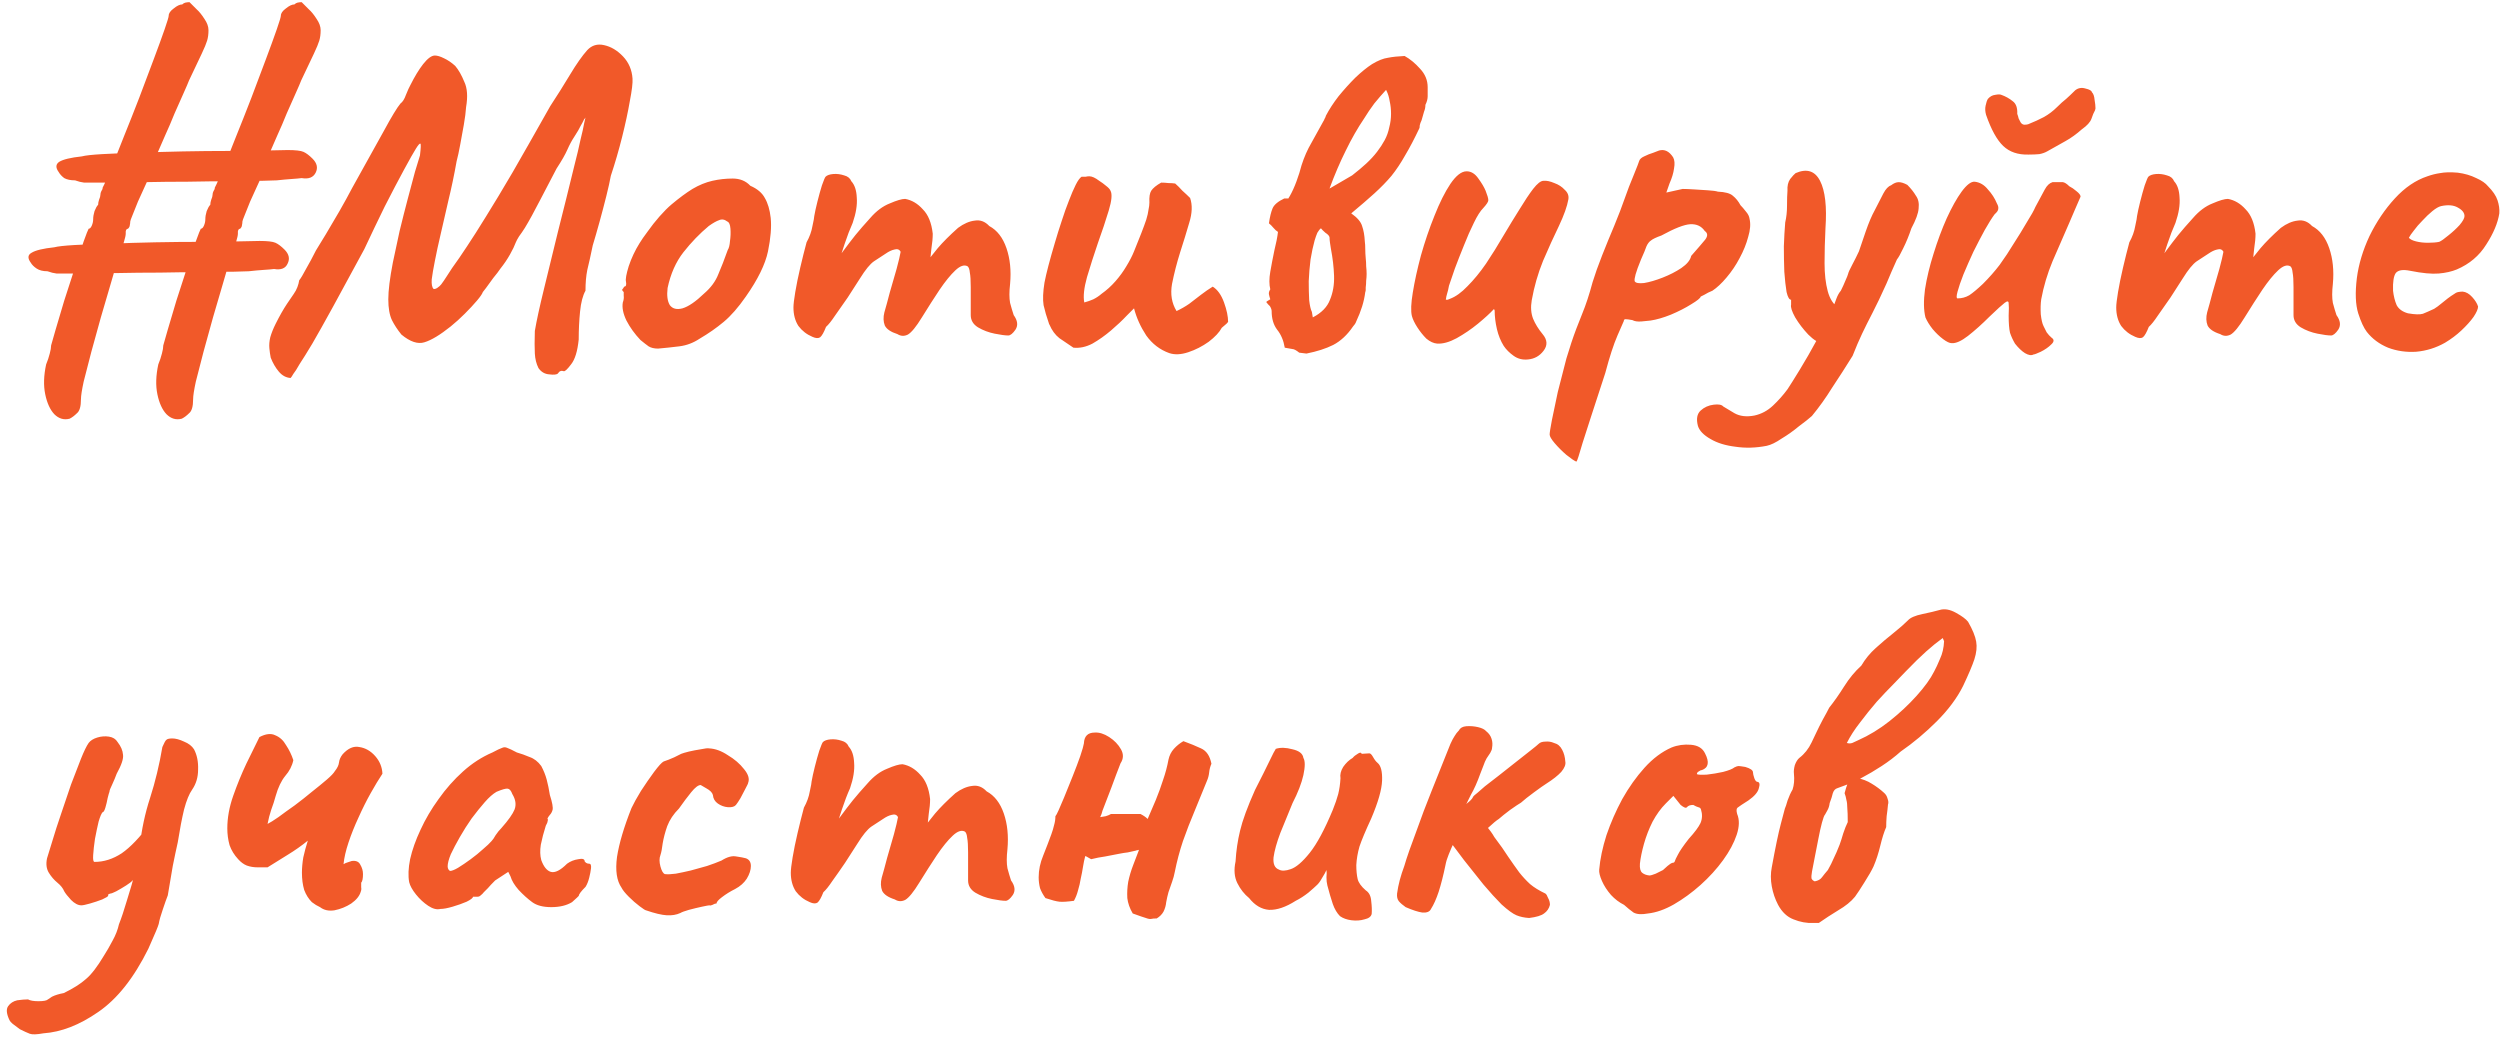 <svg width="199" height="83" viewBox="0 0 199 83" fill="none" xmlns="http://www.w3.org/2000/svg">
<path d="M14.472 33.328C14.016 33.448 13.608 33.328 13.248 32.968C12.912 32.608 12.672 32.08 12.528 31.384C12.384 30.688 12.408 29.896 12.6 29.008C12.72 28.72 12.816 28.432 12.888 28.144C12.96 27.88 12.996 27.664 12.996 27.496C13.044 27.304 13.164 26.884 13.356 26.236C13.548 25.564 13.776 24.796 14.04 23.932C14.328 23.068 14.604 22.216 14.868 21.376C15.156 20.512 15.396 19.792 15.588 19.216C15.804 18.616 15.936 18.28 15.984 18.208C16.08 18.208 16.164 18.124 16.236 17.956C16.308 17.788 16.344 17.62 16.344 17.452C16.344 17.26 16.38 17.044 16.452 16.804C16.548 16.564 16.644 16.396 16.74 16.3C16.74 16.18 16.764 16.048 16.812 15.904C16.884 15.736 16.92 15.604 16.92 15.508C16.92 15.412 16.944 15.316 16.992 15.22C17.064 15.124 17.1 15.028 17.1 14.932C17.244 14.668 17.46 14.176 17.748 13.456C18.06 12.712 18.408 11.848 18.792 10.864C19.2 9.856 19.608 8.824 20.016 7.768C20.424 6.688 20.808 5.668 21.168 4.708C21.528 3.748 21.816 2.956 22.032 2.332C22.248 1.708 22.356 1.348 22.356 1.252C22.356 1.06 22.488 0.868 22.752 0.676C23.016 0.46 23.244 0.352 23.436 0.352C23.508 0.28 23.592 0.232 23.688 0.208C23.808 0.184 23.916 0.172 24.012 0.172C24.012 0.172 24.06 0.22 24.156 0.316C24.252 0.412 24.396 0.556 24.588 0.748C24.78 0.916 24.984 1.168 25.2 1.504C25.416 1.816 25.524 2.116 25.524 2.404C25.524 2.716 25.488 2.992 25.416 3.232C25.344 3.472 25.2 3.82 24.984 4.276C24.768 4.732 24.432 5.44 23.976 6.4C23.904 6.592 23.76 6.928 23.544 7.408C23.328 7.888 23.088 8.428 22.824 9.028C22.584 9.628 22.332 10.216 22.068 10.792C21.828 11.344 21.624 11.812 21.456 12.196C21.312 12.58 21.24 12.796 21.24 12.844C21.24 12.94 21.192 13.084 21.096 13.276C21.024 13.468 20.94 13.708 20.844 13.996C20.748 14.188 20.616 14.476 20.448 14.86C20.28 15.22 20.1 15.616 19.908 16.048C19.74 16.456 19.596 16.816 19.476 17.128C19.356 17.416 19.296 17.584 19.296 17.632C19.296 17.728 19.284 17.824 19.26 17.92C19.26 18.016 19.212 18.112 19.116 18.208C19.02 18.208 18.96 18.28 18.936 18.424C18.936 18.544 18.936 18.604 18.936 18.604C18.936 18.844 18.744 19.48 18.36 20.512C18.192 21.04 17.988 21.724 17.748 22.564C17.508 23.404 17.244 24.304 16.956 25.264C16.692 26.2 16.44 27.112 16.2 28C15.96 28.912 15.756 29.704 15.588 30.376C15.444 31.048 15.372 31.516 15.372 31.78C15.372 32.356 15.264 32.728 15.048 32.896C14.856 33.088 14.664 33.232 14.472 33.328ZM5.04 21.772C4.896 21.772 4.716 21.772 4.5 21.772C4.284 21.748 4.044 21.688 3.78 21.592C3.42 21.592 3.132 21.52 2.916 21.376C2.7 21.232 2.544 21.076 2.448 20.908C2.184 20.548 2.208 20.284 2.52 20.116C2.832 19.924 3.432 19.78 4.32 19.684C4.584 19.612 5.124 19.552 5.94 19.504C6.756 19.456 7.716 19.42 8.82 19.396C9.948 19.348 11.124 19.312 12.348 19.288C13.596 19.264 14.784 19.252 15.912 19.252C17.064 19.228 18.06 19.216 18.9 19.216C19.764 19.192 20.352 19.18 20.664 19.18C21.288 19.18 21.708 19.228 21.924 19.324C22.14 19.42 22.38 19.6 22.644 19.864C23.004 20.224 23.088 20.596 22.896 20.98C22.728 21.364 22.368 21.508 21.816 21.412C21.648 21.436 21.372 21.46 20.988 21.484C20.628 21.508 20.232 21.544 19.8 21.592C19.704 21.592 19.308 21.604 18.612 21.628C17.94 21.628 17.076 21.64 16.02 21.664C14.988 21.664 13.884 21.676 12.708 21.7C11.556 21.7 10.428 21.712 9.324 21.736C8.244 21.736 7.32 21.748 6.552 21.772C5.784 21.772 5.28 21.772 5.04 21.772ZM5.544 33.328C5.088 33.448 4.68 33.328 4.32 32.968C3.984 32.608 3.744 32.08 3.6 31.384C3.456 30.688 3.48 29.896 3.672 29.008C3.792 28.72 3.888 28.432 3.96 28.144C4.032 27.88 4.068 27.664 4.068 27.496C4.116 27.304 4.236 26.884 4.428 26.236C4.62 25.564 4.848 24.796 5.112 23.932C5.4 23.068 5.676 22.216 5.94 21.376C6.228 20.512 6.468 19.792 6.66 19.216C6.876 18.616 7.008 18.28 7.056 18.208C7.152 18.208 7.236 18.124 7.308 17.956C7.38 17.788 7.416 17.62 7.416 17.452C7.416 17.26 7.452 17.044 7.524 16.804C7.62 16.564 7.716 16.396 7.812 16.3C7.812 16.18 7.836 16.048 7.884 15.904C7.956 15.736 7.992 15.604 7.992 15.508C7.992 15.412 8.016 15.316 8.064 15.22C8.136 15.124 8.172 15.028 8.172 14.932C8.316 14.668 8.532 14.176 8.82 13.456C9.132 12.712 9.48 11.848 9.864 10.864C10.272 9.856 10.68 8.824 11.088 7.768C11.496 6.688 11.88 5.668 12.24 4.708C12.6 3.748 12.888 2.956 13.104 2.332C13.32 1.708 13.428 1.348 13.428 1.252C13.428 1.06 13.56 0.868 13.824 0.676C14.088 0.46 14.316 0.352 14.508 0.352C14.58 0.28 14.664 0.232 14.76 0.208C14.88 0.184 14.988 0.172 15.084 0.172C15.084 0.172 15.132 0.22 15.228 0.316C15.324 0.412 15.468 0.556 15.66 0.748C15.852 0.916 16.056 1.168 16.272 1.504C16.488 1.816 16.596 2.116 16.596 2.404C16.596 2.716 16.56 2.992 16.488 3.232C16.416 3.472 16.272 3.82 16.056 4.276C15.84 4.732 15.504 5.44 15.048 6.4C14.976 6.592 14.832 6.928 14.616 7.408C14.4 7.888 14.16 8.428 13.896 9.028C13.656 9.628 13.404 10.216 13.14 10.792C12.9 11.344 12.696 11.812 12.528 12.196C12.384 12.58 12.312 12.796 12.312 12.844C12.312 12.94 12.264 13.084 12.168 13.276C12.096 13.468 12.012 13.708 11.916 13.996C11.82 14.188 11.688 14.476 11.52 14.86C11.352 15.22 11.172 15.616 10.98 16.048C10.812 16.456 10.668 16.816 10.548 17.128C10.428 17.416 10.368 17.584 10.368 17.632C10.368 17.728 10.356 17.824 10.332 17.92C10.332 18.016 10.284 18.112 10.188 18.208C10.092 18.208 10.032 18.28 10.008 18.424C10.008 18.544 10.008 18.604 10.008 18.604C10.008 18.844 9.816 19.48 9.432 20.512C9.264 21.04 9.06 21.724 8.82 22.564C8.58 23.404 8.316 24.304 8.028 25.264C7.764 26.2 7.512 27.112 7.272 28C7.032 28.912 6.828 29.704 6.66 30.376C6.516 31.048 6.444 31.516 6.444 31.78C6.444 32.356 6.336 32.728 6.12 32.896C5.928 33.088 5.736 33.232 5.544 33.328ZM7.236 14.536C7.092 14.536 6.912 14.536 6.696 14.536C6.48 14.512 6.24 14.452 5.976 14.356C5.616 14.356 5.328 14.296 5.112 14.176C4.92 14.032 4.776 13.876 4.68 13.708C4.416 13.348 4.428 13.072 4.716 12.88C5.028 12.688 5.628 12.544 6.516 12.448C6.78 12.376 7.32 12.316 8.136 12.268C8.952 12.22 9.924 12.184 11.052 12.16C12.18 12.112 13.356 12.076 14.58 12.052C15.828 12.028 17.016 12.016 18.144 12.016C19.296 11.992 20.292 11.98 21.132 11.98C21.996 11.956 22.584 11.944 22.896 11.944C23.52 11.944 23.94 11.992 24.156 12.088C24.372 12.184 24.612 12.364 24.876 12.628C25.236 12.988 25.32 13.36 25.128 13.744C24.936 14.128 24.564 14.272 24.012 14.176C23.844 14.2 23.58 14.224 23.22 14.248C22.86 14.272 22.464 14.308 22.032 14.356C21.936 14.356 21.54 14.368 20.844 14.392C20.172 14.392 19.308 14.404 18.252 14.428C17.22 14.428 16.116 14.44 14.94 14.464C13.764 14.464 12.624 14.476 11.52 14.5C10.44 14.5 9.516 14.512 8.748 14.536C7.98 14.536 7.476 14.536 7.236 14.536ZM44.409 29.728C44.313 29.824 44.085 29.848 43.725 29.8C43.365 29.776 43.077 29.608 42.861 29.296C42.693 28.96 42.597 28.576 42.573 28.144C42.549 27.712 42.549 27.112 42.573 26.344C42.717 25.504 42.957 24.4 43.293 23.032C43.629 21.664 44.001 20.14 44.409 18.46C44.841 16.756 45.273 15.016 45.705 13.24C45.921 12.4 46.089 11.692 46.209 11.116C46.353 10.54 46.449 10.108 46.497 9.82C46.569 9.508 46.605 9.352 46.605 9.352C46.581 9.4 46.545 9.448 46.497 9.496C46.473 9.544 46.449 9.592 46.425 9.64C46.401 9.688 46.377 9.736 46.353 9.784C46.353 9.784 46.305 9.868 46.209 10.036C46.137 10.204 45.969 10.492 45.705 10.9C45.513 11.188 45.333 11.524 45.165 11.908C44.997 12.292 44.709 12.796 44.301 13.42C43.917 14.14 43.485 14.968 43.005 15.904C42.525 16.84 42.117 17.584 41.781 18.136C41.613 18.4 41.457 18.628 41.313 18.82C41.193 19.012 41.109 19.168 41.061 19.288C40.965 19.552 40.809 19.876 40.593 20.26C40.377 20.644 40.125 21.016 39.837 21.376C39.693 21.592 39.501 21.844 39.261 22.132C39.045 22.42 38.853 22.684 38.685 22.924C38.517 23.14 38.433 23.248 38.433 23.248C38.385 23.392 38.229 23.62 37.965 23.932C37.701 24.244 37.377 24.592 36.993 24.976C36.633 25.336 36.261 25.672 35.877 25.984C35.037 26.656 34.341 27.076 33.789 27.244C33.261 27.412 32.649 27.208 31.953 26.632C31.641 26.248 31.389 25.864 31.197 25.48C31.005 25.072 30.909 24.52 30.909 23.824C30.909 23.128 31.029 22.156 31.269 20.908C31.437 20.116 31.617 19.276 31.809 18.388C32.025 17.5 32.241 16.648 32.457 15.832C32.673 14.992 32.865 14.272 33.033 13.672C33.225 13.048 33.357 12.616 33.429 12.376C33.501 11.776 33.513 11.464 33.465 11.44C33.417 11.392 33.297 11.524 33.105 11.836C32.937 12.1 32.625 12.652 32.169 13.492C31.713 14.332 31.197 15.316 30.621 16.444C30.069 17.572 29.529 18.7 29.001 19.828C28.017 21.652 27.189 23.176 26.517 24.4C25.845 25.624 25.293 26.608 24.861 27.352C24.429 28.072 24.093 28.612 23.853 28.972C23.637 29.356 23.469 29.62 23.349 29.764C23.253 29.932 23.181 30.04 23.133 30.088C22.773 30.064 22.461 29.896 22.197 29.584C21.933 29.272 21.717 28.9 21.549 28.468C21.501 28.228 21.465 27.976 21.441 27.712C21.417 27.448 21.441 27.16 21.513 26.848C21.609 26.512 21.753 26.152 21.945 25.768C22.257 25.144 22.557 24.616 22.845 24.184C23.133 23.752 23.313 23.488 23.385 23.392C23.505 23.224 23.601 23.044 23.673 22.852C23.745 22.66 23.793 22.48 23.817 22.312C23.937 22.168 24.117 21.868 24.357 21.412C24.621 20.956 24.885 20.464 25.149 19.936C25.341 19.624 25.605 19.192 25.941 18.64C26.277 18.064 26.637 17.452 27.021 16.804C27.405 16.132 27.741 15.52 28.029 14.968C29.085 13.072 29.925 11.56 30.549 10.432C31.173 9.28 31.617 8.548 31.881 8.236C32.049 8.116 32.193 7.888 32.313 7.552C32.457 7.192 32.577 6.928 32.673 6.76C33.009 6.088 33.345 5.536 33.681 5.104C34.041 4.648 34.353 4.42 34.617 4.42C34.809 4.42 35.049 4.492 35.337 4.636C35.649 4.78 35.949 4.984 36.237 5.248C36.501 5.56 36.741 5.98 36.957 6.508C37.197 7.012 37.245 7.684 37.101 8.524C37.077 8.908 37.017 9.376 36.921 9.928C36.825 10.456 36.729 10.984 36.633 11.512C36.537 12.04 36.441 12.484 36.345 12.844C36.153 13.924 35.937 14.956 35.697 15.94C35.481 16.9 35.277 17.788 35.085 18.604C34.893 19.42 34.737 20.14 34.617 20.764C34.497 21.364 34.413 21.856 34.365 22.24C34.341 22.624 34.389 22.876 34.509 22.996C34.581 23.02 34.677 22.996 34.797 22.924C34.941 22.828 35.049 22.732 35.121 22.636C35.265 22.444 35.397 22.252 35.517 22.06C35.637 21.868 35.793 21.628 35.985 21.34C36.369 20.812 36.765 20.236 37.173 19.612C37.605 18.964 38.109 18.172 38.685 17.236C39.285 16.276 39.993 15.1 40.809 13.708C41.625 12.292 42.621 10.54 43.797 8.452C44.349 7.612 44.877 6.772 45.381 5.932C45.885 5.092 46.341 4.444 46.749 3.988C47.109 3.604 47.553 3.472 48.081 3.592C48.633 3.712 49.137 4.012 49.593 4.492C50.049 4.972 50.301 5.56 50.349 6.256C50.373 6.592 50.301 7.192 50.133 8.056C49.989 8.896 49.785 9.844 49.521 10.9C49.257 11.956 48.957 12.988 48.621 13.996C48.549 14.404 48.429 14.944 48.261 15.616C48.093 16.288 47.913 16.972 47.721 17.668C47.529 18.364 47.349 18.988 47.181 19.54C47.013 20.356 46.869 21.004 46.749 21.484C46.653 21.964 46.605 22.516 46.605 23.14C46.389 23.524 46.245 24.076 46.173 24.796C46.101 25.516 46.065 26.26 46.065 27.028C45.969 27.964 45.765 28.624 45.453 29.008C45.165 29.392 44.973 29.572 44.877 29.548C44.685 29.476 44.529 29.536 44.409 29.728ZM52.384 27.748C52.072 27.748 51.82 27.688 51.628 27.568C51.46 27.448 51.244 27.28 50.98 27.064C50.524 26.584 50.152 26.068 49.864 25.516C49.6 24.964 49.504 24.484 49.576 24.076C49.648 23.884 49.672 23.704 49.648 23.536C49.648 23.344 49.648 23.248 49.648 23.248C49.528 23.128 49.492 23.056 49.54 23.032C49.588 22.984 49.636 22.912 49.684 22.816C49.828 22.816 49.876 22.684 49.828 22.42C49.78 22.228 49.852 21.82 50.044 21.196C50.26 20.548 50.548 19.936 50.908 19.36C51.052 19.12 51.268 18.808 51.556 18.424C51.844 18.016 52.156 17.62 52.492 17.236C52.852 16.828 53.176 16.504 53.464 16.264C54.064 15.76 54.616 15.352 55.12 15.04C55.648 14.728 56.176 14.512 56.704 14.392C57.232 14.272 57.772 14.212 58.324 14.212C58.9 14.212 59.368 14.404 59.728 14.788C60.28 15.028 60.664 15.352 60.88 15.76C61.12 16.168 61.276 16.696 61.348 17.344C61.42 18.064 61.348 18.952 61.132 20.008C60.916 21.04 60.328 22.24 59.368 23.608C58.768 24.472 58.18 25.144 57.604 25.624C57.028 26.104 56.392 26.548 55.696 26.956C55.192 27.292 54.652 27.496 54.076 27.568C53.5 27.64 52.936 27.7 52.384 27.748ZM56.056 23.356C56.584 22.9 56.956 22.396 57.172 21.844C57.412 21.292 57.664 20.644 57.928 19.9C58.024 19.756 58.084 19.516 58.108 19.18C58.156 18.844 58.168 18.52 58.144 18.208C58.12 17.872 58.036 17.68 57.892 17.632C57.676 17.464 57.46 17.428 57.244 17.524C57.028 17.596 56.752 17.752 56.416 17.992C55.696 18.592 55.024 19.288 54.4 20.08C53.8 20.848 53.38 21.796 53.14 22.924C53.068 23.524 53.128 23.98 53.32 24.292C53.536 24.58 53.872 24.664 54.328 24.544C54.808 24.4 55.384 24.004 56.056 23.356ZM64.671 26.812C64.215 26.62 63.843 26.332 63.555 25.948C63.291 25.54 63.159 25.048 63.159 24.472C63.159 24.232 63.207 23.824 63.303 23.248C63.399 22.672 63.531 22.024 63.699 21.304C63.867 20.584 64.035 19.912 64.203 19.288C64.443 18.856 64.599 18.424 64.671 17.992C64.767 17.56 64.815 17.296 64.815 17.2C64.863 16.912 64.947 16.528 65.067 16.048C65.187 15.568 65.307 15.136 65.427 14.752C65.571 14.344 65.667 14.116 65.715 14.068C65.835 13.948 66.039 13.876 66.327 13.852C66.615 13.828 66.903 13.864 67.191 13.96C67.479 14.032 67.671 14.188 67.767 14.428C68.031 14.716 68.175 15.148 68.199 15.724C68.247 16.3 68.139 16.972 67.875 17.74C67.659 18.22 67.443 18.784 67.227 19.432C67.011 20.08 66.819 20.68 66.651 21.232C66.507 21.76 66.423 22.12 66.399 22.312L65.103 22.276C65.511 21.892 65.895 21.496 66.255 21.088C66.615 20.656 66.879 20.32 67.047 20.08C67.455 19.528 67.803 19.072 68.091 18.712C68.403 18.328 68.799 17.872 69.279 17.344C69.759 16.792 70.275 16.408 70.827 16.192C71.379 15.952 71.787 15.832 72.051 15.832C72.579 15.928 73.047 16.204 73.455 16.66C73.887 17.092 74.151 17.74 74.247 18.604C74.247 18.94 74.211 19.336 74.139 19.792C74.091 20.248 74.067 20.476 74.067 20.476C74.067 20.476 74.259 20.236 74.643 19.756C75.051 19.276 75.591 18.736 76.263 18.136C76.719 17.8 77.163 17.608 77.595 17.56C78.027 17.488 78.411 17.632 78.747 17.992C79.371 18.328 79.827 18.916 80.115 19.756C80.403 20.596 80.499 21.544 80.403 22.6C80.331 23.224 80.331 23.728 80.403 24.112C80.499 24.472 80.595 24.796 80.691 25.084C81.003 25.516 81.051 25.9 80.835 26.236C80.619 26.548 80.427 26.704 80.259 26.704C80.019 26.704 79.659 26.656 79.179 26.56C78.699 26.464 78.255 26.296 77.847 26.056C77.463 25.816 77.271 25.492 77.271 25.084V22.852C77.271 22.324 77.247 21.94 77.199 21.7C77.175 21.436 77.115 21.268 77.019 21.196C76.755 21.052 76.431 21.16 76.047 21.52C75.663 21.88 75.243 22.396 74.787 23.068C74.355 23.716 73.887 24.448 73.383 25.264C72.927 26.008 72.555 26.464 72.267 26.632C71.979 26.776 71.703 26.764 71.439 26.596C70.911 26.428 70.575 26.2 70.431 25.912C70.311 25.6 70.299 25.252 70.395 24.868C70.515 24.46 70.659 23.932 70.827 23.284C71.019 22.636 71.199 22.012 71.367 21.412C71.535 20.788 71.643 20.332 71.691 20.044C71.595 19.852 71.427 19.792 71.187 19.864C70.971 19.912 70.743 20.02 70.503 20.188C70.215 20.38 69.903 20.584 69.567 20.8C69.255 21.016 68.883 21.472 68.451 22.168C68.163 22.624 67.839 23.128 67.479 23.68C67.119 24.208 66.783 24.688 66.471 25.12C66.183 25.552 65.943 25.852 65.751 26.02C65.583 26.452 65.427 26.728 65.283 26.848C65.139 26.944 64.935 26.932 64.671 26.812ZM93.077 28.108C92.333 27.844 91.721 27.376 91.241 26.704C90.785 26.008 90.461 25.288 90.269 24.544C90.173 24.64 90.077 24.736 89.981 24.832C89.909 24.904 89.813 25 89.693 25.12C89.333 25.504 88.913 25.9 88.433 26.308C87.953 26.716 87.461 27.064 86.957 27.352C86.453 27.616 85.949 27.724 85.445 27.676C85.061 27.412 84.689 27.16 84.329 26.92C83.993 26.656 83.729 26.296 83.537 25.84C83.537 25.816 83.525 25.804 83.501 25.804C83.501 25.804 83.501 25.792 83.501 25.768C83.309 25.216 83.165 24.724 83.069 24.292C82.997 23.836 83.021 23.236 83.141 22.492C83.285 21.748 83.561 20.692 83.969 19.324C84.137 18.748 84.317 18.172 84.509 17.596C84.701 16.996 84.893 16.456 85.085 15.976C85.277 15.472 85.457 15.052 85.625 14.716C85.793 14.38 85.949 14.164 86.093 14.068C86.213 14.068 86.321 14.068 86.417 14.068C86.513 14.044 86.609 14.032 86.705 14.032C86.921 14.032 87.185 14.152 87.497 14.392C87.689 14.512 87.869 14.644 88.037 14.788C88.229 14.932 88.349 15.064 88.397 15.184C88.541 15.448 88.493 15.976 88.253 16.768C88.013 17.56 87.725 18.424 87.389 19.36C87.077 20.272 86.789 21.172 86.525 22.06C86.285 22.924 86.213 23.596 86.309 24.076C86.573 24.004 86.813 23.92 87.029 23.824C87.269 23.704 87.485 23.56 87.677 23.392C88.085 23.104 88.457 22.768 88.793 22.384C89.129 22 89.417 21.604 89.657 21.196C89.921 20.764 90.125 20.368 90.269 20.008C90.485 19.456 90.677 18.976 90.845 18.568C91.013 18.136 91.145 17.776 91.241 17.488C91.337 17.176 91.397 16.912 91.421 16.696C91.469 16.48 91.493 16.288 91.493 16.12C91.469 15.688 91.517 15.376 91.637 15.184C91.781 14.968 92.045 14.752 92.429 14.536C92.621 14.536 92.813 14.548 93.005 14.572C93.197 14.572 93.377 14.584 93.545 14.608C93.737 14.776 93.929 14.968 94.121 15.184C94.337 15.376 94.541 15.568 94.733 15.76C94.925 16.312 94.901 16.972 94.661 17.74C94.445 18.484 94.205 19.264 93.941 20.08C93.677 20.92 93.461 21.76 93.293 22.6C93.149 23.416 93.269 24.136 93.653 24.76C94.013 24.592 94.349 24.4 94.661 24.184C94.973 23.944 95.285 23.704 95.597 23.464C95.909 23.224 96.221 23.008 96.533 22.816C96.917 23.056 97.217 23.476 97.433 24.076C97.649 24.676 97.757 25.192 97.757 25.624C97.685 25.72 97.601 25.804 97.505 25.876C97.433 25.948 97.349 26.02 97.253 26.092C97.061 26.452 96.713 26.824 96.209 27.208C95.705 27.568 95.165 27.844 94.589 28.036C94.013 28.228 93.509 28.252 93.077 28.108ZM101.115 23.032C101.019 22.648 101.019 22.18 101.115 21.628C101.211 21.076 101.319 20.512 101.439 19.936C101.583 19.36 101.679 18.868 101.727 18.46C101.607 18.388 101.487 18.28 101.367 18.136C101.247 17.992 101.127 17.872 101.007 17.776C101.079 17.272 101.175 16.876 101.295 16.588C101.415 16.3 101.727 16.036 102.231 15.796H102.555C102.579 15.772 102.591 15.748 102.591 15.724C102.615 15.676 102.639 15.64 102.663 15.616C102.855 15.28 103.035 14.884 103.203 14.428C103.371 13.972 103.503 13.552 103.599 13.168C103.815 12.496 104.079 11.896 104.391 11.368C104.703 10.816 105.015 10.252 105.327 9.676C105.375 9.604 105.411 9.532 105.435 9.46C105.483 9.388 105.519 9.304 105.543 9.208C105.807 8.704 106.143 8.188 106.551 7.66C106.983 7.132 107.427 6.64 107.883 6.184C108.363 5.728 108.807 5.368 109.215 5.104C109.695 4.816 110.115 4.648 110.475 4.6C110.835 4.528 111.279 4.48 111.807 4.456C112.239 4.696 112.647 5.032 113.031 5.464C113.439 5.896 113.643 6.388 113.643 6.94C113.643 7.18 113.643 7.42 113.643 7.66C113.643 7.876 113.583 8.104 113.463 8.344C113.463 8.536 113.427 8.716 113.355 8.884C113.307 9.052 113.259 9.22 113.211 9.388C113.187 9.508 113.139 9.64 113.067 9.784C113.019 9.904 112.995 10.036 112.995 10.18C112.587 11.044 112.203 11.776 111.843 12.376C111.507 12.976 111.147 13.516 110.763 13.996C110.379 14.452 109.923 14.92 109.395 15.4C108.891 15.856 108.279 16.384 107.559 16.984C108.039 17.32 108.327 17.656 108.423 17.992C108.543 18.328 108.615 18.736 108.639 19.216C108.663 19.384 108.675 19.588 108.675 19.828C108.675 20.044 108.687 20.284 108.711 20.548C108.735 20.764 108.747 20.98 108.747 21.196C108.771 21.412 108.783 21.616 108.783 21.808C108.783 21.976 108.771 22.156 108.747 22.348C108.747 22.516 108.735 22.696 108.711 22.888C108.711 22.936 108.711 22.996 108.711 23.068C108.711 23.14 108.699 23.2 108.675 23.248C108.627 23.632 108.543 24.016 108.423 24.4C108.303 24.784 108.147 25.18 107.955 25.588C107.931 25.66 107.895 25.732 107.847 25.804C107.799 25.876 107.751 25.936 107.703 25.984C107.247 26.656 106.719 27.148 106.119 27.46C105.543 27.748 104.835 27.976 103.995 28.144L103.419 28.072C103.179 27.88 102.999 27.784 102.879 27.784C102.783 27.76 102.579 27.724 102.267 27.676C102.171 27.1 101.967 26.62 101.655 26.236C101.367 25.852 101.223 25.36 101.223 24.76C101.223 24.712 101.211 24.652 101.187 24.58C101.163 24.508 101.127 24.436 101.079 24.364C101.031 24.316 100.983 24.268 100.935 24.22C100.887 24.148 100.839 24.088 100.791 24.04C100.839 23.992 100.887 23.956 100.935 23.932C101.007 23.884 101.067 23.848 101.115 23.824C101.067 23.68 101.031 23.548 101.007 23.428C100.983 23.308 101.019 23.176 101.115 23.032ZM104.499 25.264C105.195 24.904 105.651 24.436 105.867 23.86C106.107 23.284 106.215 22.648 106.191 21.952C106.167 21.256 106.083 20.536 105.939 19.792C105.915 19.648 105.891 19.492 105.867 19.324C105.843 19.156 105.831 19.012 105.831 18.892C105.807 18.772 105.699 18.652 105.507 18.532C105.339 18.388 105.219 18.268 105.147 18.172C105.051 18.244 104.955 18.364 104.859 18.532C104.787 18.7 104.715 18.904 104.643 19.144C104.523 19.576 104.415 20.08 104.319 20.656C104.247 21.232 104.199 21.808 104.175 22.384C104.175 22.936 104.187 23.44 104.211 23.896C104.259 24.328 104.331 24.64 104.427 24.832L104.499 25.264ZM108.567 9.46C108.063 10.204 107.583 11.044 107.127 11.98C106.671 12.892 106.239 13.9 105.831 15.004L105.903 14.968L107.631 13.96C108.063 13.624 108.435 13.312 108.747 13.024C109.083 12.712 109.371 12.4 109.611 12.088C109.851 11.776 110.055 11.464 110.223 11.152C110.391 10.84 110.511 10.504 110.583 10.144C110.679 9.784 110.727 9.424 110.727 9.064C110.727 8.704 110.691 8.368 110.619 8.056C110.571 7.744 110.487 7.468 110.367 7.228L110.331 7.156C110.019 7.492 109.707 7.852 109.395 8.236C109.107 8.62 108.831 9.028 108.567 9.46ZM121.639 28.612C121.207 28.66 120.823 28.564 120.487 28.324C120.151 28.084 119.887 27.82 119.695 27.532C119.455 27.148 119.275 26.704 119.155 26.2C119.035 25.672 118.975 25.18 118.975 24.724C118.975 24.7 118.963 24.676 118.939 24.652C118.939 24.628 118.939 24.616 118.939 24.616C118.939 24.592 118.927 24.592 118.903 24.616C118.615 24.928 118.195 25.312 117.643 25.768C117.115 26.2 116.551 26.584 115.951 26.92C115.375 27.232 114.859 27.376 114.403 27.352C114.115 27.328 113.827 27.196 113.539 26.956C113.275 26.692 113.035 26.392 112.819 26.056C112.603 25.72 112.459 25.42 112.387 25.156C112.291 24.772 112.315 24.148 112.459 23.284C112.603 22.396 112.819 21.412 113.107 20.332C113.419 19.228 113.779 18.172 114.187 17.164C114.595 16.132 115.015 15.292 115.447 14.644C115.903 13.972 116.335 13.636 116.743 13.636C117.103 13.636 117.415 13.828 117.679 14.212C117.943 14.572 118.135 14.896 118.255 15.184C118.399 15.544 118.471 15.796 118.471 15.94C118.471 16.06 118.339 16.264 118.075 16.552C117.835 16.792 117.583 17.188 117.319 17.74C117.055 18.268 116.791 18.868 116.527 19.54C116.263 20.188 116.023 20.8 115.807 21.376C115.615 21.952 115.459 22.408 115.339 22.744C115.291 23.008 115.243 23.212 115.195 23.356C115.147 23.5 115.111 23.668 115.087 23.86C115.135 23.86 115.183 23.86 115.231 23.86C115.303 23.836 115.363 23.812 115.411 23.788C115.867 23.62 116.335 23.284 116.815 22.78C117.319 22.276 117.811 21.676 118.291 20.98C118.771 20.26 119.227 19.528 119.659 18.784C120.115 18.016 120.547 17.308 120.955 16.66C121.363 15.988 121.723 15.448 122.035 15.04C122.371 14.608 122.647 14.392 122.863 14.392C123.103 14.368 123.391 14.428 123.727 14.572C124.063 14.692 124.339 14.872 124.555 15.112C124.795 15.328 124.891 15.58 124.843 15.868C124.747 16.42 124.495 17.128 124.087 17.992C123.679 18.832 123.259 19.756 122.827 20.764C122.419 21.772 122.119 22.816 121.927 23.896C121.831 24.448 121.867 24.94 122.035 25.372C122.203 25.78 122.455 26.188 122.791 26.596C123.175 27.052 123.199 27.496 122.863 27.928C122.551 28.336 122.143 28.564 121.639 28.612ZM125.476 36.748C125.308 36.676 125.044 36.496 124.684 36.208C124.348 35.92 124.036 35.608 123.748 35.272C123.484 34.96 123.352 34.732 123.352 34.588C123.352 34.444 123.412 34.06 123.532 33.436C123.652 32.836 123.808 32.092 124 31.204C124.216 30.34 124.444 29.452 124.684 28.54C124.948 27.652 125.212 26.86 125.476 26.164C125.524 26.044 125.68 25.648 125.944 24.976C126.232 24.28 126.508 23.44 126.772 22.456C126.964 21.832 127.216 21.124 127.528 20.332C127.84 19.54 128.164 18.748 128.5 17.956C128.836 17.14 129.112 16.42 129.328 15.796C129.544 15.172 129.784 14.548 130.048 13.924C130.312 13.276 130.456 12.904 130.48 12.808C130.528 12.664 130.66 12.544 130.876 12.448C131.116 12.328 131.356 12.232 131.596 12.16C131.836 12.064 131.992 12.004 132.064 11.98C132.496 11.86 132.868 12.04 133.18 12.52C133.3 12.736 133.324 13.036 133.252 13.42C133.204 13.78 133.084 14.176 132.892 14.608L132.64 15.328L133.936 15.04C134.152 15.04 134.452 15.052 134.836 15.076C135.22 15.1 135.592 15.124 135.952 15.148C136.336 15.172 136.6 15.208 136.744 15.256C137.32 15.28 137.716 15.388 137.932 15.58C138.172 15.772 138.376 16.024 138.544 16.336C138.664 16.456 138.808 16.624 138.976 16.84C139.144 17.032 139.24 17.224 139.264 17.416C139.36 17.824 139.324 18.304 139.156 18.856C139.012 19.408 138.784 19.972 138.472 20.548C138.184 21.1 137.836 21.616 137.428 22.096C137.044 22.552 136.672 22.9 136.312 23.14C136.072 23.236 135.856 23.344 135.664 23.464C135.472 23.56 135.376 23.608 135.376 23.608C135.352 23.728 135.1 23.932 134.62 24.22C134.164 24.508 133.624 24.784 133 25.048C132.4 25.288 131.86 25.444 131.38 25.516C131.212 25.54 130.972 25.564 130.66 25.588C130.348 25.612 130.108 25.576 129.94 25.48C129.676 25.432 129.496 25.408 129.4 25.408C129.304 25.408 129.256 25.456 129.256 25.552C129.232 25.6 129.064 25.984 128.752 26.704C128.44 27.424 128.116 28.42 127.78 29.692C127.324 31.084 126.952 32.224 126.664 33.112C126.376 34.024 126.148 34.732 125.98 35.236C125.836 35.74 125.728 36.1 125.656 36.316C125.584 36.556 125.524 36.7 125.476 36.748ZM130.12 22.384C130.192 22.528 130.444 22.576 130.876 22.528C131.308 22.456 131.8 22.312 132.352 22.096C132.904 21.88 133.396 21.628 133.828 21.34C134.284 21.028 134.548 20.704 134.62 20.368C135.148 19.768 135.52 19.336 135.736 19.072C135.952 18.784 135.94 18.556 135.7 18.388C135.436 18.004 135.052 17.824 134.548 17.848C134.068 17.872 133.3 18.172 132.244 18.748C131.836 18.892 131.56 19.024 131.416 19.144C131.272 19.24 131.152 19.396 131.056 19.612C130.984 19.828 130.84 20.176 130.624 20.656C130.408 21.184 130.264 21.58 130.192 21.844C130.12 22.108 130.096 22.288 130.12 22.384ZM140.627 35.488C139.763 35.656 138.935 35.68 138.143 35.56C137.351 35.464 136.691 35.26 136.163 34.948C135.611 34.636 135.275 34.288 135.155 33.904C135.011 33.352 135.083 32.944 135.371 32.68C135.659 32.416 136.007 32.26 136.415 32.212C136.799 32.164 137.051 32.212 137.171 32.356C137.363 32.476 137.663 32.656 138.071 32.896C138.503 33.136 139.031 33.196 139.655 33.076C140.207 32.956 140.699 32.692 141.131 32.284C141.563 31.876 141.947 31.444 142.283 30.988C142.475 30.7 142.799 30.184 143.255 29.44C143.711 28.696 144.179 27.88 144.659 26.992C145.163 26.08 145.583 25.24 145.919 24.472C145.991 24.28 146.075 24.052 146.171 23.788C146.267 23.524 146.387 23.308 146.531 23.14C146.675 22.852 146.795 22.588 146.891 22.348C147.011 22.084 147.083 21.904 147.107 21.808C147.131 21.688 147.239 21.448 147.431 21.088C147.623 20.728 147.803 20.368 147.971 20.008C148.091 19.648 148.271 19.12 148.511 18.424C148.751 17.728 148.991 17.164 149.231 16.732C149.519 16.18 149.747 15.736 149.915 15.4C150.107 15.04 150.311 14.824 150.527 14.752C150.743 14.584 150.947 14.5 151.139 14.5C151.331 14.5 151.559 14.572 151.823 14.716C152.111 15.004 152.339 15.292 152.507 15.58C152.699 15.844 152.771 16.18 152.723 16.588C152.699 16.972 152.507 17.5 152.147 18.172C151.955 18.748 151.739 19.276 151.499 19.756C151.283 20.212 151.115 20.512 150.995 20.656C150.875 20.944 150.731 21.268 150.563 21.628C150.419 21.964 150.287 22.276 150.167 22.564C149.735 23.524 149.363 24.304 149.051 24.904C148.739 25.504 148.463 26.056 148.223 26.56C147.983 27.064 147.731 27.652 147.467 28.324C146.915 29.212 146.375 30.052 145.847 30.844C145.343 31.66 144.803 32.416 144.227 33.112C143.987 33.328 143.639 33.604 143.183 33.94C142.751 34.3 142.295 34.624 141.815 34.912C141.359 35.224 140.963 35.416 140.627 35.488ZM145.127 27.352C144.767 27.304 144.371 27.064 143.939 26.632C143.531 26.2 143.183 25.744 142.895 25.264C142.631 24.784 142.523 24.448 142.571 24.256C142.571 24.136 142.571 24.04 142.571 23.968C142.571 23.896 142.571 23.86 142.571 23.86C142.427 23.86 142.307 23.656 142.211 23.248C142.139 22.816 142.079 22.276 142.031 21.628C142.007 20.98 141.995 20.308 141.995 19.612C142.019 18.916 142.055 18.28 142.103 17.704C142.199 17.296 142.247 16.852 142.247 16.372C142.247 15.868 142.259 15.472 142.283 15.184C142.259 14.8 142.331 14.488 142.499 14.248C142.691 14.008 142.835 13.852 142.931 13.78C143.819 13.396 144.467 13.6 144.875 14.392C145.283 15.184 145.427 16.444 145.307 18.172C145.259 19.132 145.235 20.056 145.235 20.944C145.235 21.808 145.319 22.552 145.487 23.176C145.655 23.8 145.943 24.244 146.351 24.508C146.519 24.604 146.579 24.808 146.531 25.12C146.483 25.432 146.375 25.768 146.207 26.128C146.039 26.464 145.847 26.764 145.631 27.028C145.439 27.268 145.271 27.376 145.127 27.352ZM161.869 28.216C161.701 28.312 161.473 28.276 161.185 28.108C160.921 27.94 160.657 27.688 160.393 27.352C160.225 27.064 160.093 26.776 159.997 26.488C159.925 26.176 159.889 25.72 159.889 25.12C159.913 24.64 159.913 24.316 159.889 24.148C159.889 23.956 159.781 23.944 159.565 24.112C159.373 24.256 158.977 24.616 158.377 25.192C157.777 25.792 157.201 26.308 156.649 26.74C156.121 27.148 155.689 27.34 155.353 27.316C155.185 27.316 154.957 27.208 154.669 26.992C154.381 26.776 154.105 26.512 153.841 26.2C153.577 25.864 153.385 25.552 153.265 25.264C153.121 24.688 153.109 23.944 153.229 23.032C153.373 22.12 153.601 21.172 153.913 20.188C154.225 19.18 154.573 18.244 154.957 17.38C155.365 16.492 155.761 15.784 156.145 15.256C156.553 14.704 156.901 14.44 157.189 14.464C157.597 14.512 157.945 14.716 158.233 15.076C158.545 15.412 158.785 15.784 158.953 16.192C159.049 16.36 159.085 16.504 159.061 16.624C159.061 16.744 158.965 16.888 158.773 17.056C158.557 17.344 158.293 17.764 157.981 18.316C157.693 18.844 157.393 19.42 157.081 20.044C156.793 20.668 156.529 21.268 156.289 21.844C156.073 22.396 155.917 22.852 155.821 23.212C155.725 23.572 155.725 23.752 155.821 23.752C156.157 23.752 156.469 23.668 156.757 23.5C157.045 23.308 157.405 23.008 157.837 22.6C158.341 22.096 158.785 21.592 159.169 21.088C159.553 20.56 159.949 19.96 160.357 19.288C160.669 18.808 160.993 18.28 161.329 17.704C161.689 17.128 161.917 16.72 162.013 16.48C162.349 15.856 162.601 15.388 162.769 15.076C162.937 14.764 163.141 14.572 163.381 14.5C163.501 14.5 163.669 14.5 163.885 14.5C164.101 14.5 164.209 14.5 164.209 14.5C164.353 14.524 164.521 14.632 164.713 14.824C164.905 14.92 165.097 15.052 165.289 15.22C165.505 15.388 165.613 15.532 165.613 15.652C165.517 15.892 165.361 16.252 165.145 16.732C164.953 17.188 164.809 17.524 164.713 17.74C164.257 18.772 163.813 19.792 163.381 20.8C162.973 21.784 162.673 22.792 162.481 23.824C162.433 24.16 162.421 24.556 162.445 25.012C162.493 25.444 162.565 25.756 162.661 25.948C162.733 26.092 162.817 26.26 162.913 26.452C163.033 26.62 163.165 26.764 163.309 26.884C163.525 27.028 163.513 27.208 163.273 27.424C163.057 27.64 162.781 27.832 162.445 28C162.133 28.144 161.941 28.216 161.869 28.216ZM161.473 12.304C160.633 12.328 159.961 12.1 159.457 11.62C158.953 11.14 158.497 10.312 158.089 9.136C158.017 8.872 158.005 8.632 158.053 8.416C158.101 8.176 158.161 7.996 158.233 7.876C158.401 7.684 158.593 7.576 158.809 7.552C159.049 7.504 159.217 7.504 159.313 7.552C159.649 7.672 159.949 7.84 160.213 8.056C160.477 8.248 160.597 8.584 160.573 9.064C160.621 9.184 160.657 9.304 160.681 9.424C160.729 9.52 160.765 9.592 160.789 9.64C160.861 9.808 160.969 9.904 161.113 9.928C161.257 9.928 161.365 9.916 161.437 9.892C161.917 9.7 162.337 9.508 162.697 9.316C163.081 9.1 163.429 8.836 163.741 8.524C164.005 8.26 164.245 8.044 164.461 7.876C164.677 7.684 164.905 7.468 165.145 7.228L165.181 7.192C165.421 7 165.697 6.952 166.009 7.048C166.321 7.12 166.489 7.216 166.513 7.336C166.633 7.456 166.705 7.66 166.729 7.948C166.777 8.212 166.801 8.44 166.801 8.632L166.765 8.776C166.669 8.944 166.573 9.172 166.477 9.46C166.381 9.724 166.129 10 165.721 10.288C165.289 10.672 164.857 10.984 164.425 11.224C163.993 11.464 163.501 11.74 162.949 12.052C162.781 12.148 162.577 12.22 162.337 12.268C162.097 12.292 161.809 12.304 161.473 12.304ZM169.964 26.812C169.508 26.62 169.136 26.332 168.848 25.948C168.584 25.54 168.452 25.048 168.452 24.472C168.452 24.232 168.5 23.824 168.596 23.248C168.692 22.672 168.824 22.024 168.992 21.304C169.16 20.584 169.328 19.912 169.496 19.288C169.736 18.856 169.892 18.424 169.964 17.992C170.06 17.56 170.108 17.296 170.108 17.2C170.156 16.912 170.24 16.528 170.36 16.048C170.48 15.568 170.6 15.136 170.72 14.752C170.864 14.344 170.96 14.116 171.008 14.068C171.128 13.948 171.332 13.876 171.62 13.852C171.908 13.828 172.196 13.864 172.484 13.96C172.772 14.032 172.964 14.188 173.06 14.428C173.324 14.716 173.468 15.148 173.492 15.724C173.54 16.3 173.432 16.972 173.168 17.74C172.952 18.22 172.736 18.784 172.52 19.432C172.304 20.08 172.112 20.68 171.944 21.232C171.8 21.76 171.716 22.12 171.692 22.312L170.396 22.276C170.804 21.892 171.188 21.496 171.548 21.088C171.908 20.656 172.172 20.32 172.34 20.08C172.748 19.528 173.096 19.072 173.384 18.712C173.696 18.328 174.092 17.872 174.572 17.344C175.052 16.792 175.568 16.408 176.12 16.192C176.672 15.952 177.08 15.832 177.344 15.832C177.872 15.928 178.34 16.204 178.748 16.66C179.18 17.092 179.444 17.74 179.54 18.604C179.54 18.94 179.504 19.336 179.432 19.792C179.384 20.248 179.36 20.476 179.36 20.476C179.36 20.476 179.552 20.236 179.936 19.756C180.344 19.276 180.884 18.736 181.556 18.136C182.012 17.8 182.456 17.608 182.888 17.56C183.32 17.488 183.704 17.632 184.04 17.992C184.664 18.328 185.12 18.916 185.408 19.756C185.696 20.596 185.792 21.544 185.696 22.6C185.624 23.224 185.624 23.728 185.696 24.112C185.792 24.472 185.888 24.796 185.984 25.084C186.296 25.516 186.344 25.9 186.128 26.236C185.912 26.548 185.72 26.704 185.552 26.704C185.312 26.704 184.952 26.656 184.472 26.56C183.992 26.464 183.548 26.296 183.14 26.056C182.756 25.816 182.564 25.492 182.564 25.084V22.852C182.564 22.324 182.54 21.94 182.492 21.7C182.468 21.436 182.408 21.268 182.312 21.196C182.048 21.052 181.724 21.16 181.34 21.52C180.956 21.88 180.536 22.396 180.08 23.068C179.648 23.716 179.18 24.448 178.676 25.264C178.22 26.008 177.848 26.464 177.56 26.632C177.272 26.776 176.996 26.764 176.732 26.596C176.204 26.428 175.868 26.2 175.724 25.912C175.604 25.6 175.592 25.252 175.688 24.868C175.808 24.46 175.952 23.932 176.12 23.284C176.312 22.636 176.492 22.012 176.66 21.412C176.828 20.788 176.936 20.332 176.984 20.044C176.888 19.852 176.72 19.792 176.48 19.864C176.264 19.912 176.036 20.02 175.796 20.188C175.508 20.38 175.196 20.584 174.86 20.8C174.548 21.016 174.176 21.472 173.744 22.168C173.456 22.624 173.132 23.128 172.772 23.68C172.412 24.208 172.076 24.688 171.764 25.12C171.476 25.552 171.236 25.852 171.044 26.02C170.876 26.452 170.72 26.728 170.576 26.848C170.432 26.944 170.228 26.932 169.964 26.812ZM194.626 27.28C193.906 27.688 193.138 27.928 192.322 28C191.53 28.048 190.786 27.94 190.09 27.676C189.394 27.388 188.83 26.968 188.398 26.416C188.158 26.104 187.93 25.612 187.714 24.94C187.498 24.244 187.462 23.308 187.606 22.132C187.75 21.028 188.086 19.912 188.614 18.784C189.166 17.656 189.838 16.66 190.63 15.796C191.422 14.932 192.286 14.344 193.222 14.032C193.558 13.912 193.894 13.828 194.23 13.78C194.59 13.708 195.058 13.696 195.634 13.744C196.186 13.816 196.678 13.96 197.11 14.176C197.542 14.368 197.854 14.584 198.046 14.824C198.43 15.208 198.682 15.58 198.802 15.94C198.922 16.3 198.97 16.648 198.946 16.984C198.826 17.752 198.478 18.58 197.902 19.468C197.35 20.356 196.57 21.016 195.562 21.448C195.154 21.616 194.674 21.724 194.122 21.772C193.57 21.82 192.814 21.748 191.854 21.556C191.278 21.436 190.894 21.496 190.702 21.736C190.534 21.976 190.462 22.444 190.486 23.14C190.534 23.572 190.63 23.956 190.774 24.292C190.942 24.604 191.242 24.82 191.674 24.94C192.226 25.036 192.622 25.048 192.862 24.976C193.102 24.88 193.402 24.748 193.762 24.58C193.954 24.46 194.134 24.328 194.302 24.184C194.494 24.04 194.674 23.896 194.842 23.752C195.034 23.608 195.19 23.5 195.31 23.428C195.43 23.332 195.55 23.272 195.67 23.248C195.79 23.224 195.91 23.212 196.03 23.212C196.294 23.236 196.546 23.38 196.786 23.644C197.026 23.908 197.182 24.16 197.254 24.4C197.254 24.592 197.134 24.868 196.894 25.228C196.654 25.564 196.33 25.924 195.922 26.308C195.538 26.668 195.106 26.992 194.626 27.28ZM194.158 19.252C194.326 19.18 194.566 19.012 194.878 18.748C195.214 18.484 195.514 18.208 195.778 17.92C196.042 17.608 196.174 17.368 196.174 17.2C196.174 16.936 195.994 16.708 195.634 16.516C195.298 16.324 194.854 16.288 194.302 16.408C194.11 16.456 193.882 16.588 193.618 16.804C193.354 17.02 193.09 17.272 192.826 17.56C192.562 17.824 192.334 18.088 192.142 18.352C191.95 18.592 191.818 18.784 191.746 18.928C191.842 19.048 192.034 19.144 192.322 19.216C192.61 19.288 192.922 19.324 193.258 19.324C193.618 19.324 193.918 19.3 194.158 19.252ZM3.456 82.252C2.928 82.348 2.568 82.36 2.376 82.288C2.184 82.216 1.92 82.096 1.584 81.928C1.32 81.736 1.128 81.592 1.008 81.496C0.888 81.4 0.804 81.304 0.756 81.208C0.516 80.704 0.48 80.332 0.648 80.092C0.816 79.852 1.056 79.696 1.368 79.624C1.704 79.576 1.992 79.552 2.232 79.552C2.4 79.648 2.676 79.696 3.06 79.696C3.468 79.696 3.72 79.648 3.816 79.552C3.816 79.552 3.924 79.48 4.14 79.336C4.38 79.216 4.692 79.12 5.076 79.048C5.82 78.688 6.408 78.316 6.84 77.932C7.272 77.572 7.752 76.948 8.28 76.06C8.496 75.724 8.724 75.328 8.964 74.872C9.204 74.44 9.372 74.008 9.468 73.576C9.66 73.096 9.876 72.448 10.116 71.632C10.38 70.816 10.608 70.012 10.8 69.22C10.992 68.404 11.1 67.792 11.124 67.384C11.268 66.04 11.544 64.744 11.952 63.496C12.36 62.224 12.684 60.88 12.924 59.464C13.068 59.128 13.176 58.936 13.248 58.888C13.32 58.816 13.476 58.78 13.716 58.78C13.98 58.78 14.292 58.864 14.652 59.032C15.012 59.176 15.276 59.38 15.444 59.644C15.684 60.1 15.792 60.64 15.768 61.264C15.768 61.864 15.612 62.392 15.3 62.848C15.06 63.184 14.844 63.712 14.652 64.432C14.484 65.128 14.316 66.004 14.148 67.06C14.028 67.588 13.896 68.212 13.752 68.932C13.632 69.628 13.5 70.408 13.356 71.272C13.26 71.512 13.128 71.884 12.96 72.388C12.792 72.868 12.684 73.252 12.636 73.54C12.612 73.636 12.54 73.828 12.42 74.116C12.3 74.404 12.18 74.68 12.06 74.944C11.94 75.232 11.856 75.424 11.808 75.52C10.656 77.848 9.324 79.528 7.812 80.56C6.324 81.592 4.872 82.156 3.456 82.252ZM6.48 72.064C6.216 72.064 5.94 71.92 5.652 71.632C5.388 71.344 5.208 71.116 5.112 70.948C5.016 70.708 4.836 70.48 4.572 70.264C4.308 70.048 4.08 69.784 3.888 69.472C3.696 69.16 3.648 68.776 3.744 68.32C3.84 68.008 3.984 67.54 4.176 66.916C4.368 66.268 4.596 65.56 4.86 64.792C5.124 64 5.388 63.22 5.652 62.452C5.94 61.684 6.204 61 6.444 60.4C6.684 59.8 6.888 59.38 7.056 59.14C7.2 58.948 7.428 58.804 7.74 58.708C8.052 58.612 8.364 58.588 8.676 58.636C8.988 58.684 9.216 58.828 9.36 59.068C9.624 59.404 9.768 59.74 9.792 60.076C9.84 60.388 9.672 60.892 9.288 61.588C9.192 61.852 9.072 62.14 8.928 62.452C8.784 62.74 8.712 62.932 8.712 63.028C8.688 63.076 8.64 63.244 8.568 63.532C8.52 63.796 8.46 64.048 8.388 64.288C8.316 64.528 8.244 64.648 8.172 64.648C8.076 64.744 7.968 64.996 7.848 65.404C7.752 65.812 7.656 66.268 7.56 66.772C7.488 67.252 7.44 67.684 7.416 68.068C7.392 68.428 7.428 68.608 7.524 68.608C8.268 68.608 8.988 68.38 9.684 67.924C10.38 67.444 11.136 66.652 11.952 65.548L12.276 68.932C11.94 69.1 11.628 69.28 11.34 69.472C11.052 69.64 10.788 69.844 10.548 70.084C10.476 70.18 10.308 70.312 10.044 70.48C9.78 70.648 9.516 70.804 9.252 70.948C9.012 71.068 8.856 71.128 8.784 71.128C8.784 71.128 8.748 71.14 8.676 71.164C8.628 71.164 8.604 71.212 8.604 71.308C8.604 71.356 8.448 71.452 8.136 71.596C7.824 71.716 7.5 71.824 7.164 71.92C6.828 72.016 6.6 72.064 6.48 72.064ZM27.346 68.788C27.466 68.716 27.574 68.668 27.67 68.644C27.79 68.596 27.898 68.56 27.994 68.536C28.33 68.488 28.558 68.584 28.678 68.824C28.822 69.064 28.894 69.316 28.894 69.58C28.894 69.748 28.882 69.892 28.858 70.012C28.834 70.132 28.798 70.216 28.75 70.264C28.75 70.36 28.75 70.48 28.75 70.624C28.774 70.744 28.762 70.864 28.714 70.984C28.618 71.32 28.366 71.632 27.958 71.92C27.55 72.184 27.106 72.364 26.626 72.46C26.17 72.532 25.786 72.448 25.474 72.208C25.258 72.112 25.042 71.98 24.826 71.812C24.562 71.548 24.358 71.224 24.214 70.84C24.094 70.432 24.034 69.976 24.034 69.472C24.034 69.088 24.07 68.68 24.142 68.248C24.238 67.816 24.358 67.372 24.502 66.916C23.998 67.324 23.47 67.696 22.918 68.032C22.39 68.368 21.85 68.704 21.298 69.04C21.178 69.04 21.046 69.04 20.902 69.04C20.758 69.04 20.626 69.04 20.506 69.04C20.194 69.04 19.906 68.992 19.642 68.896C19.402 68.8 19.174 68.632 18.958 68.392C18.646 68.056 18.418 67.684 18.274 67.276C18.154 66.844 18.094 66.4 18.094 65.944C18.094 65.104 18.25 64.24 18.562 63.352C18.874 62.464 19.222 61.612 19.606 60.796C20.014 59.98 20.362 59.272 20.65 58.672C21.154 58.408 21.574 58.36 21.91 58.528C22.27 58.672 22.558 58.936 22.774 59.32C23.014 59.68 23.206 60.076 23.35 60.508C23.254 60.964 23.038 61.384 22.702 61.768C22.39 62.152 22.138 62.68 21.946 63.352C21.85 63.712 21.73 64.084 21.586 64.468C21.466 64.828 21.37 65.2 21.298 65.584C21.49 65.488 21.778 65.308 22.162 65.044C22.546 64.756 22.978 64.444 23.458 64.108C23.938 63.748 24.394 63.388 24.826 63.028C25.282 62.668 25.678 62.344 26.014 62.056C26.35 61.768 26.566 61.54 26.662 61.372C26.854 61.132 26.962 60.904 26.986 60.688C27.01 60.472 27.106 60.256 27.274 60.04C27.706 59.56 28.15 59.368 28.606 59.464C29.086 59.536 29.506 59.776 29.866 60.184C30.226 60.592 30.418 61.06 30.442 61.588C30.154 62.02 29.842 62.536 29.506 63.136C29.17 63.736 28.846 64.384 28.534 65.08C28.222 65.752 27.958 66.412 27.742 67.06C27.526 67.708 27.394 68.284 27.346 68.788ZM35.057 72.352C34.769 72.424 34.445 72.34 34.085 72.1C33.725 71.86 33.401 71.56 33.113 71.2C32.825 70.84 32.645 70.516 32.573 70.228C32.477 69.724 32.501 69.112 32.645 68.392C32.813 67.648 33.089 66.868 33.473 66.052C33.857 65.212 34.337 64.396 34.913 63.604C35.489 62.788 36.137 62.056 36.857 61.408C37.577 60.76 38.357 60.256 39.197 59.896C39.557 59.704 39.809 59.584 39.953 59.536C40.097 59.464 40.241 59.464 40.385 59.536C40.529 59.584 40.781 59.704 41.141 59.896C41.477 59.992 41.813 60.112 42.149 60.256C42.509 60.376 42.821 60.616 43.085 60.976C43.277 61.336 43.421 61.696 43.517 62.056C43.613 62.416 43.697 62.824 43.769 63.28C43.961 63.88 44.033 64.276 43.985 64.468C43.937 64.636 43.865 64.768 43.769 64.864C43.577 65.104 43.529 65.224 43.625 65.224C43.625 65.224 43.613 65.272 43.589 65.368C43.589 65.44 43.541 65.56 43.445 65.728C43.277 66.256 43.145 66.76 43.049 67.24C42.977 67.696 42.989 68.104 43.085 68.464C43.277 68.992 43.529 69.304 43.841 69.4C44.177 69.496 44.609 69.28 45.137 68.752C45.401 68.56 45.701 68.44 46.037 68.392C46.373 68.32 46.541 68.38 46.541 68.572C46.541 68.572 46.577 68.608 46.649 68.68C46.721 68.728 46.805 68.752 46.901 68.752C47.021 68.752 47.069 68.872 47.045 69.112C47.021 69.328 46.973 69.58 46.901 69.868C46.829 70.156 46.733 70.396 46.613 70.588C46.253 70.948 46.073 71.188 46.073 71.308C46.073 71.308 46.025 71.356 45.929 71.452C45.857 71.524 45.725 71.644 45.533 71.812C45.101 72.076 44.549 72.208 43.877 72.208C43.229 72.208 42.725 72.076 42.365 71.812C42.005 71.548 41.645 71.224 41.285 70.84C40.949 70.456 40.733 70.096 40.637 69.76L40.457 69.4L39.413 70.084C39.149 70.348 38.957 70.552 38.837 70.696C38.717 70.816 38.609 70.924 38.513 71.02C38.441 71.116 38.357 71.2 38.261 71.272C38.189 71.344 38.105 71.38 38.009 71.38C37.913 71.38 37.829 71.38 37.757 71.38C37.685 71.38 37.649 71.38 37.649 71.38C37.649 71.476 37.481 71.608 37.145 71.776C36.809 71.92 36.437 72.052 36.029 72.172C35.621 72.292 35.297 72.352 35.057 72.352ZM35.813 69.328C35.957 69.328 36.173 69.244 36.461 69.076C36.773 68.884 37.109 68.656 37.469 68.392C37.829 68.128 38.153 67.864 38.441 67.6C38.753 67.336 38.981 67.12 39.125 66.952C39.221 66.856 39.329 66.7 39.449 66.484C39.593 66.268 39.749 66.076 39.917 65.908C40.469 65.284 40.817 64.792 40.961 64.432C41.105 64.048 41.045 63.64 40.781 63.208C40.685 62.944 40.565 62.8 40.421 62.776C40.277 62.752 39.977 62.836 39.521 63.028C39.233 63.196 38.921 63.472 38.585 63.856C38.249 64.24 37.901 64.672 37.541 65.152C37.205 65.632 36.893 66.124 36.605 66.628C36.317 67.132 36.077 67.588 35.885 67.996C35.717 68.404 35.633 68.728 35.633 68.968C35.633 69.064 35.657 69.148 35.705 69.22C35.777 69.292 35.813 69.328 35.813 69.328ZM54.154 72.676C53.842 72.82 53.482 72.88 53.074 72.856C52.666 72.832 52.114 72.7 51.418 72.46C51.37 72.46 51.202 72.352 50.914 72.136C50.626 71.92 50.338 71.668 50.05 71.38C49.762 71.092 49.57 70.852 49.474 70.66C49.09 70.108 48.97 69.292 49.114 68.212C49.282 67.132 49.666 65.836 50.266 64.324C50.434 63.964 50.686 63.508 51.022 62.956C51.382 62.404 51.73 61.9 52.066 61.444C52.426 60.964 52.678 60.688 52.822 60.616C52.822 60.616 52.954 60.568 53.218 60.472C53.482 60.376 53.818 60.22 54.226 60.004C54.346 59.956 54.55 59.896 54.838 59.824C55.15 59.752 55.462 59.692 55.774 59.644C56.11 59.572 56.338 59.548 56.458 59.572C56.938 59.596 57.43 59.776 57.934 60.112C58.462 60.424 58.894 60.796 59.23 61.228C59.566 61.636 59.674 61.996 59.554 62.308C59.554 62.356 59.482 62.512 59.338 62.776C59.218 63.016 59.086 63.268 58.942 63.532C58.798 63.772 58.678 63.952 58.582 64.072C58.462 64.216 58.246 64.276 57.934 64.252C57.646 64.228 57.382 64.132 57.142 63.964C56.902 63.796 56.77 63.568 56.746 63.28C56.698 63.088 56.518 62.908 56.206 62.74C55.918 62.572 55.774 62.488 55.774 62.488C55.582 62.488 55.33 62.68 55.018 63.064C54.706 63.448 54.382 63.88 54.046 64.36C53.614 64.792 53.302 65.26 53.11 65.764C52.942 66.244 52.822 66.7 52.75 67.132C52.702 67.54 52.642 67.852 52.57 68.068C52.474 68.308 52.474 68.608 52.57 68.968C52.666 69.328 52.786 69.532 52.93 69.58C53.146 69.604 53.434 69.592 53.794 69.544C54.178 69.472 54.574 69.388 54.982 69.292C55.414 69.172 55.846 69.052 56.278 68.932C56.71 68.788 57.094 68.644 57.43 68.5C57.886 68.212 58.282 68.104 58.618 68.176C58.954 68.224 59.206 68.272 59.374 68.32C59.638 68.416 59.77 68.62 59.77 68.932C59.77 69.244 59.662 69.58 59.446 69.94C59.23 70.276 58.918 70.552 58.51 70.768C58.126 70.96 57.778 71.176 57.466 71.416C57.178 71.632 57.034 71.8 57.034 71.92C56.938 71.92 56.83 71.956 56.71 72.028C56.614 72.076 56.53 72.088 56.458 72.064C56.41 72.064 56.218 72.1 55.882 72.172C55.546 72.244 55.198 72.328 54.838 72.424C54.502 72.52 54.274 72.604 54.154 72.676ZM64.46 71.812C64.004 71.62 63.632 71.332 63.344 70.948C63.08 70.54 62.948 70.048 62.948 69.472C62.948 69.232 62.996 68.824 63.092 68.248C63.188 67.672 63.32 67.024 63.488 66.304C63.656 65.584 63.824 64.912 63.992 64.288C64.232 63.856 64.388 63.424 64.46 62.992C64.556 62.56 64.604 62.296 64.604 62.2C64.652 61.912 64.736 61.528 64.856 61.048C64.976 60.568 65.096 60.136 65.216 59.752C65.36 59.344 65.456 59.116 65.504 59.068C65.624 58.948 65.828 58.876 66.116 58.852C66.404 58.828 66.692 58.864 66.98 58.96C67.268 59.032 67.46 59.188 67.556 59.428C67.82 59.716 67.964 60.148 67.988 60.724C68.036 61.3 67.928 61.972 67.664 62.74C67.448 63.22 67.232 63.784 67.016 64.432C66.8 65.08 66.608 65.68 66.44 66.232C66.296 66.76 66.212 67.12 66.188 67.312L64.892 67.276C65.3 66.892 65.684 66.496 66.044 66.088C66.404 65.656 66.668 65.32 66.836 65.08C67.244 64.528 67.592 64.072 67.88 63.712C68.192 63.328 68.588 62.872 69.068 62.344C69.548 61.792 70.064 61.408 70.616 61.192C71.168 60.952 71.576 60.832 71.84 60.832C72.368 60.928 72.836 61.204 73.244 61.66C73.676 62.092 73.94 62.74 74.036 63.604C74.036 63.94 74 64.336 73.928 64.792C73.88 65.248 73.856 65.476 73.856 65.476C73.856 65.476 74.048 65.236 74.432 64.756C74.84 64.276 75.38 63.736 76.052 63.136C76.508 62.8 76.952 62.608 77.384 62.56C77.816 62.488 78.2 62.632 78.536 62.992C79.16 63.328 79.616 63.916 79.904 64.756C80.192 65.596 80.288 66.544 80.192 67.6C80.12 68.224 80.12 68.728 80.192 69.112C80.288 69.472 80.384 69.796 80.48 70.084C80.792 70.516 80.84 70.9 80.624 71.236C80.408 71.548 80.216 71.704 80.048 71.704C79.808 71.704 79.448 71.656 78.968 71.56C78.488 71.464 78.044 71.296 77.636 71.056C77.252 70.816 77.06 70.492 77.06 70.084V67.852C77.06 67.324 77.036 66.94 76.988 66.7C76.964 66.436 76.904 66.268 76.808 66.196C76.544 66.052 76.22 66.16 75.836 66.52C75.452 66.88 75.032 67.396 74.576 68.068C74.144 68.716 73.676 69.448 73.172 70.264C72.716 71.008 72.344 71.464 72.056 71.632C71.768 71.776 71.492 71.764 71.228 71.596C70.7 71.428 70.364 71.2 70.22 70.912C70.1 70.6 70.088 70.252 70.184 69.868C70.304 69.46 70.448 68.932 70.616 68.284C70.808 67.636 70.988 67.012 71.156 66.412C71.324 65.788 71.432 65.332 71.48 65.044C71.384 64.852 71.216 64.792 70.976 64.864C70.76 64.912 70.532 65.02 70.292 65.188C70.004 65.38 69.692 65.584 69.356 65.8C69.044 66.016 68.672 66.472 68.24 67.168C67.952 67.624 67.628 68.128 67.268 68.68C66.908 69.208 66.572 69.688 66.26 70.12C65.972 70.552 65.732 70.852 65.54 71.02C65.372 71.452 65.216 71.728 65.072 71.848C64.928 71.944 64.724 71.932 64.46 71.812ZM92.074 73.108C91.882 73.108 91.738 73.12 91.642 73.144C91.546 73.168 91.402 73.144 91.21 73.072C91.042 73.024 90.694 72.904 90.166 72.712C89.926 72.304 89.782 71.896 89.734 71.488C89.71 71.056 89.734 70.624 89.806 70.192C89.902 69.736 90.034 69.292 90.202 68.86C90.37 68.428 90.526 68.02 90.67 67.636C90.646 67.66 90.61 67.672 90.562 67.672C90.514 67.672 90.466 67.684 90.418 67.708C90.202 67.756 89.986 67.804 89.77 67.852C89.554 67.876 89.326 67.912 89.086 67.96C88.702 68.032 88.33 68.104 87.97 68.176C87.61 68.224 87.238 68.296 86.854 68.392C86.782 68.344 86.698 68.296 86.602 68.248C86.53 68.2 86.458 68.164 86.386 68.14C86.314 68.404 86.254 68.692 86.206 69.004C86.158 69.316 86.098 69.628 86.026 69.94C85.978 70.252 85.906 70.564 85.81 70.876C85.738 71.164 85.63 71.44 85.486 71.704C84.958 71.776 84.574 71.8 84.334 71.776C84.094 71.752 83.722 71.656 83.218 71.488C83.026 71.224 82.882 70.96 82.786 70.696C82.714 70.408 82.678 70.12 82.678 69.832C82.678 69.256 82.798 68.68 83.038 68.104C83.278 67.504 83.494 66.94 83.686 66.412C83.782 66.148 83.854 65.908 83.902 65.692C83.974 65.452 84.01 65.212 84.01 64.972C84.058 64.924 84.142 64.768 84.262 64.504C84.382 64.216 84.526 63.88 84.694 63.496C84.91 62.968 85.138 62.404 85.378 61.804C85.618 61.204 85.822 60.664 85.99 60.184C86.158 59.68 86.254 59.344 86.278 59.176C86.302 58.6 86.59 58.312 87.142 58.312C87.502 58.288 87.886 58.408 88.294 58.672C88.702 58.936 89.014 59.26 89.23 59.644C89.446 60.028 89.434 60.4 89.194 60.76C89.074 61.072 88.954 61.384 88.834 61.696C88.714 62.008 88.594 62.332 88.474 62.668C88.354 62.98 88.234 63.292 88.114 63.604C87.994 63.916 87.874 64.228 87.754 64.54C87.73 64.636 87.706 64.72 87.682 64.792C87.658 64.864 87.622 64.948 87.574 65.044C87.718 65.02 87.862 64.996 88.006 64.972C88.174 64.924 88.318 64.864 88.438 64.792C88.678 64.792 89.026 64.792 89.482 64.792C89.962 64.792 90.394 64.792 90.778 64.792C91.018 64.912 91.21 65.044 91.354 65.188C91.57 64.684 91.786 64.18 92.002 63.676C92.218 63.148 92.41 62.62 92.578 62.092C92.77 61.54 92.914 61 93.01 60.472C93.082 60.136 93.226 59.848 93.442 59.608C93.658 59.368 93.91 59.164 94.198 58.996C94.726 59.188 95.194 59.38 95.602 59.572C96.034 59.764 96.31 60.172 96.43 60.796C96.334 61.012 96.274 61.24 96.25 61.48C96.226 61.72 96.166 61.948 96.07 62.164C95.758 62.932 95.434 63.724 95.098 64.54C94.762 65.332 94.45 66.136 94.162 66.952C93.898 67.744 93.682 68.56 93.514 69.4C93.466 69.664 93.394 69.928 93.298 70.192C93.202 70.456 93.106 70.732 93.01 71.02C92.938 71.284 92.878 71.548 92.83 71.812C92.806 72.076 92.734 72.328 92.614 72.568C92.494 72.784 92.314 72.964 92.074 73.108ZM106.666 72.928C106.426 72.688 106.234 72.364 106.09 71.956C105.946 71.524 105.802 71.032 105.658 70.48C105.61 70.288 105.586 70.072 105.586 69.832C105.61 69.592 105.61 69.4 105.586 69.256C105.514 69.424 105.394 69.64 105.226 69.904C105.082 70.168 104.938 70.36 104.794 70.48C104.698 70.576 104.482 70.768 104.146 71.056C103.81 71.32 103.474 71.536 103.138 71.704C102.346 72.208 101.638 72.448 101.014 72.424C100.414 72.376 99.886 72.064 99.43 71.488C99.046 71.176 98.734 70.78 98.494 70.3C98.254 69.82 98.206 69.244 98.35 68.572C98.398 67.732 98.518 66.916 98.71 66.124C98.902 65.308 99.298 64.228 99.898 62.884C100.402 61.9 100.786 61.132 101.05 60.58C101.314 60.028 101.482 59.704 101.554 59.608C101.914 59.488 102.358 59.5 102.886 59.644C103.414 59.764 103.702 59.992 103.75 60.328C103.894 60.568 103.894 61.024 103.75 61.696C103.606 62.344 103.318 63.088 102.886 63.928C102.55 64.744 102.226 65.536 101.914 66.304C101.626 67.072 101.446 67.72 101.374 68.248C101.326 68.776 101.47 69.1 101.806 69.22C102.022 69.34 102.334 69.328 102.742 69.184C103.174 69.04 103.678 68.608 104.254 67.888C104.83 67.168 105.442 66.028 106.09 64.468C106.282 63.988 106.426 63.568 106.522 63.208C106.618 62.824 106.678 62.404 106.702 61.948C106.654 61.66 106.726 61.36 106.918 61.048C107.134 60.736 107.386 60.496 107.674 60.328C107.77 60.208 107.902 60.1 108.07 60.004C108.238 59.884 108.346 59.884 108.394 60.004L108.97 59.968C109.066 59.944 109.174 60.04 109.294 60.256C109.414 60.472 109.534 60.628 109.654 60.724C109.918 60.94 110.038 61.408 110.014 62.128C109.99 62.848 109.702 63.856 109.15 65.152C108.694 66.136 108.382 66.88 108.214 67.384C108.07 67.888 107.986 68.38 107.962 68.86C107.962 69.292 107.998 69.664 108.07 69.976C108.142 70.264 108.358 70.564 108.718 70.876C108.982 71.044 109.126 71.332 109.15 71.74C109.198 72.124 109.21 72.46 109.186 72.748C109.138 72.964 108.946 73.108 108.61 73.18C108.298 73.276 107.95 73.3 107.566 73.252C107.206 73.204 106.906 73.096 106.666 72.928ZM111.891 72.208C111.651 72.04 111.471 71.884 111.351 71.74C111.231 71.596 111.183 71.392 111.207 71.128C111.255 70.768 111.327 70.408 111.423 70.048C111.519 69.688 111.639 69.316 111.783 68.932C111.879 68.596 112.011 68.188 112.179 67.708C112.371 67.204 112.551 66.712 112.719 66.232C113.127 65.08 113.535 64 113.943 62.992C114.351 61.96 114.855 60.7 115.455 59.212C115.575 58.948 115.683 58.744 115.779 58.6C115.875 58.432 115.995 58.276 116.139 58.132C116.235 57.94 116.427 57.832 116.715 57.808C117.027 57.784 117.339 57.808 117.651 57.88C117.963 57.952 118.179 58.06 118.299 58.204C118.515 58.372 118.659 58.576 118.731 58.816C118.803 59.032 118.815 59.272 118.767 59.536C118.767 59.632 118.719 59.764 118.623 59.932C118.527 60.076 118.431 60.22 118.335 60.364C118.239 60.532 118.155 60.724 118.083 60.94C118.011 61.132 117.927 61.348 117.831 61.588C117.591 62.26 117.339 62.824 117.075 63.28C116.835 63.736 116.595 64.252 116.355 64.828C116.259 65.164 116.163 65.524 116.067 65.908C115.971 66.292 115.887 66.616 115.815 66.88C115.599 67.336 115.431 67.72 115.311 68.032C115.191 68.32 115.107 68.596 115.059 68.86C114.891 69.676 114.711 70.384 114.519 70.984C114.327 71.56 114.123 72.016 113.907 72.352C113.811 72.568 113.583 72.664 113.223 72.64C112.887 72.592 112.443 72.448 111.891 72.208ZM121.719 73.072C121.335 73.048 120.999 72.976 120.711 72.856C120.423 72.736 120.027 72.448 119.523 71.992C119.091 71.56 118.611 71.032 118.083 70.408C117.579 69.784 117.063 69.136 116.535 68.464C116.031 67.792 115.563 67.168 115.131 66.592L117.363 64.576C117.675 64.96 117.975 65.332 118.263 65.692C118.575 66.052 118.803 66.364 118.947 66.628C119.403 67.228 119.775 67.756 120.063 68.212C120.375 68.668 120.663 69.076 120.927 69.436C121.191 69.772 121.479 70.084 121.791 70.372C122.103 70.636 122.511 70.888 123.015 71.128C123.087 71.176 123.159 71.296 123.231 71.488C123.327 71.656 123.375 71.836 123.375 72.028C123.303 72.316 123.147 72.544 122.907 72.712C122.691 72.88 122.295 73 121.719 73.072ZM115.923 66.16C115.923 65.872 115.947 65.572 115.995 65.26C116.067 64.948 116.235 64.624 116.499 64.288C116.595 64.12 116.739 63.964 116.931 63.82C117.123 63.652 117.231 63.52 117.255 63.424C117.279 63.376 117.399 63.268 117.615 63.1C117.831 62.908 118.023 62.74 118.191 62.596C118.479 62.38 118.851 62.092 119.307 61.732C119.763 61.372 120.219 61.012 120.675 60.652C121.131 60.292 121.527 59.98 121.863 59.716C122.199 59.452 122.403 59.284 122.475 59.212C122.595 59.092 122.775 59.032 123.015 59.032C123.255 59.008 123.483 59.044 123.699 59.14C123.987 59.212 124.203 59.392 124.347 59.68C124.491 59.944 124.575 60.256 124.599 60.616C124.647 60.856 124.539 61.132 124.275 61.444C124.011 61.732 123.615 62.044 123.087 62.38C122.895 62.5 122.571 62.728 122.115 63.064C121.659 63.4 121.311 63.676 121.071 63.892C120.903 63.988 120.615 64.18 120.207 64.468C119.823 64.756 119.523 64.996 119.307 65.188C119.115 65.308 118.839 65.536 118.479 65.872C118.143 66.184 117.843 66.448 117.579 66.664C116.979 67.216 116.607 67.432 116.463 67.312C116.343 67.192 116.163 66.808 115.923 66.16ZM131.185 72.712C130.681 72.808 130.297 72.784 130.033 72.64C129.793 72.472 129.541 72.268 129.277 72.028C128.893 71.836 128.545 71.572 128.233 71.236C127.921 70.876 127.681 70.504 127.513 70.12C127.345 69.736 127.273 69.436 127.297 69.22C127.369 68.38 127.561 67.468 127.873 66.484C128.209 65.5 128.629 64.54 129.133 63.604C129.661 62.668 130.249 61.84 130.897 61.12C131.569 60.376 132.289 59.836 133.057 59.5C133.537 59.308 134.053 59.236 134.605 59.284C135.157 59.332 135.529 59.56 135.721 59.968C136.081 60.664 135.997 61.108 135.469 61.3C135.397 61.3 135.313 61.336 135.217 61.408C135.121 61.456 135.073 61.528 135.073 61.624C135.169 61.672 135.433 61.684 135.865 61.66C136.297 61.612 136.729 61.54 137.161 61.444C137.617 61.324 137.917 61.204 138.061 61.084C138.205 61.012 138.313 60.976 138.385 60.976C138.457 60.976 138.637 61 138.925 61.048C139.333 61.168 139.537 61.312 139.537 61.48C139.537 61.576 139.573 61.732 139.645 61.948C139.717 62.14 139.801 62.236 139.897 62.236C140.065 62.26 140.101 62.428 140.005 62.74C139.933 63.052 139.657 63.376 139.177 63.712C138.721 64 138.433 64.192 138.313 64.288C138.217 64.36 138.205 64.528 138.277 64.792C138.469 65.248 138.457 65.8 138.241 66.448C138.025 67.096 137.665 67.768 137.161 68.464C136.657 69.16 136.057 69.82 135.361 70.444C134.689 71.044 133.981 71.56 133.237 71.992C132.517 72.4 131.833 72.64 131.185 72.712ZM131.293 69.688C131.389 69.688 131.557 69.64 131.797 69.544C132.037 69.424 132.229 69.328 132.373 69.256C132.469 69.16 132.589 69.052 132.733 68.932C132.901 68.788 133.033 68.704 133.129 68.68C133.225 68.68 133.285 68.644 133.309 68.572C133.333 68.476 133.417 68.296 133.561 68.032C133.705 67.744 133.993 67.324 134.425 66.772C134.905 66.244 135.217 65.824 135.361 65.512C135.505 65.176 135.517 64.816 135.397 64.432C135.373 64.336 135.301 64.276 135.181 64.252C135.085 64.228 134.953 64.168 134.785 64.072C134.545 64.072 134.377 64.132 134.281 64.252C134.209 64.348 134.041 64.288 133.777 64.072L133.201 63.352L132.589 63.964C132.205 64.348 131.857 64.828 131.545 65.404C131.257 65.98 131.029 66.568 130.861 67.168C130.693 67.768 130.585 68.296 130.537 68.752C130.513 69.112 130.573 69.352 130.717 69.472C130.861 69.592 131.053 69.664 131.293 69.688ZM144.345 73.468C143.817 73.492 143.289 73.396 142.761 73.18C142.257 72.988 141.849 72.604 141.537 72.028C141.297 71.572 141.129 71.08 141.033 70.552C140.937 70.024 140.937 69.52 141.033 69.04C141.321 67.456 141.561 66.304 141.753 65.584C141.945 64.864 142.053 64.456 142.077 64.36C142.125 64.264 142.197 64.048 142.293 63.712C142.413 63.376 142.545 63.088 142.689 62.848C142.809 62.488 142.845 62.068 142.797 61.588C142.773 61.396 142.797 61.168 142.869 60.904C142.965 60.64 143.085 60.448 143.229 60.328C143.637 60.016 143.961 59.608 144.201 59.104C144.273 58.936 144.393 58.684 144.561 58.348C144.729 57.988 144.909 57.628 145.101 57.268C145.317 56.884 145.485 56.572 145.605 56.332C145.989 55.852 146.385 55.288 146.793 54.64C147.201 53.992 147.657 53.44 148.161 52.984C148.473 52.456 148.857 51.988 149.313 51.58C149.793 51.148 150.261 50.752 150.717 50.392C151.197 50.008 151.581 49.672 151.869 49.384C152.061 49.168 152.445 49 153.021 48.88C153.597 48.76 154.053 48.652 154.389 48.556C154.773 48.436 155.205 48.508 155.685 48.772C156.165 49.036 156.489 49.276 156.657 49.492C157.017 50.116 157.233 50.644 157.305 51.076C157.377 51.484 157.329 51.952 157.161 52.48C156.993 52.984 156.693 53.692 156.261 54.604C155.781 55.564 155.085 56.5 154.173 57.412C153.261 58.324 152.301 59.128 151.293 59.824C150.837 60.232 150.333 60.616 149.781 60.976C149.229 61.336 148.701 61.648 148.197 61.912C147.885 62.08 147.561 62.236 147.225 62.38C146.913 62.5 146.589 62.62 146.253 62.74C146.085 62.788 145.965 62.92 145.893 63.136C145.845 63.352 145.761 63.616 145.641 63.928C145.617 64.144 145.557 64.336 145.461 64.504C145.389 64.648 145.329 64.756 145.281 64.828C145.209 64.9 145.125 65.116 145.029 65.476C144.933 65.836 144.837 66.268 144.741 66.772C144.645 67.276 144.549 67.768 144.453 68.248C144.357 68.728 144.285 69.1 144.237 69.364C144.189 69.628 144.177 69.82 144.201 69.94C144.249 70.036 144.333 70.108 144.453 70.156C144.717 70.108 144.909 70 145.029 69.832C145.173 69.64 145.329 69.448 145.497 69.256C145.689 68.92 145.845 68.608 145.965 68.32C146.109 68.032 146.265 67.672 146.433 67.24C146.529 66.976 146.625 66.676 146.721 66.34C146.841 65.98 146.961 65.68 147.081 65.44C147.081 64.936 147.069 64.564 147.045 64.324C147.045 64.06 147.021 63.844 146.973 63.676C146.949 63.508 146.901 63.328 146.829 63.136C146.997 62.488 147.153 62.116 147.297 62.02C147.441 61.9 147.597 61.864 147.765 61.912C148.245 62.008 148.653 62.164 148.989 62.38C149.349 62.596 149.673 62.836 149.961 63.1C150.105 63.22 150.201 63.376 150.249 63.568C150.321 63.76 150.333 63.916 150.285 64.036C150.261 64.324 150.225 64.636 150.177 64.972C150.153 65.284 150.141 65.572 150.141 65.836C149.973 66.22 149.817 66.712 149.673 67.312C149.529 67.912 149.349 68.464 149.133 68.968C148.989 69.28 148.749 69.7 148.413 70.228C148.101 70.732 147.849 71.116 147.657 71.38C147.345 71.764 146.901 72.124 146.325 72.46C145.773 72.796 145.257 73.132 144.777 73.468H144.345ZM147.009 59.14C147.153 59.188 147.297 59.188 147.441 59.14C147.609 59.068 147.765 58.996 147.909 58.924C148.773 58.54 149.601 58.036 150.393 57.412C151.209 56.764 151.929 56.092 152.553 55.396C153.201 54.676 153.669 54.028 153.957 53.452C154.101 53.188 154.257 52.852 154.425 52.444C154.617 52.036 154.725 51.568 154.749 51.04L154.641 50.788C154.209 51.1 153.765 51.46 153.309 51.868C152.853 52.276 152.313 52.804 151.689 53.452C151.449 53.692 151.125 54.028 150.717 54.46C150.309 54.868 149.865 55.336 149.385 55.864C148.929 56.392 148.485 56.944 148.053 57.52C147.621 58.072 147.273 58.612 147.009 59.14Z" fill="#F15929"/>
</svg>
